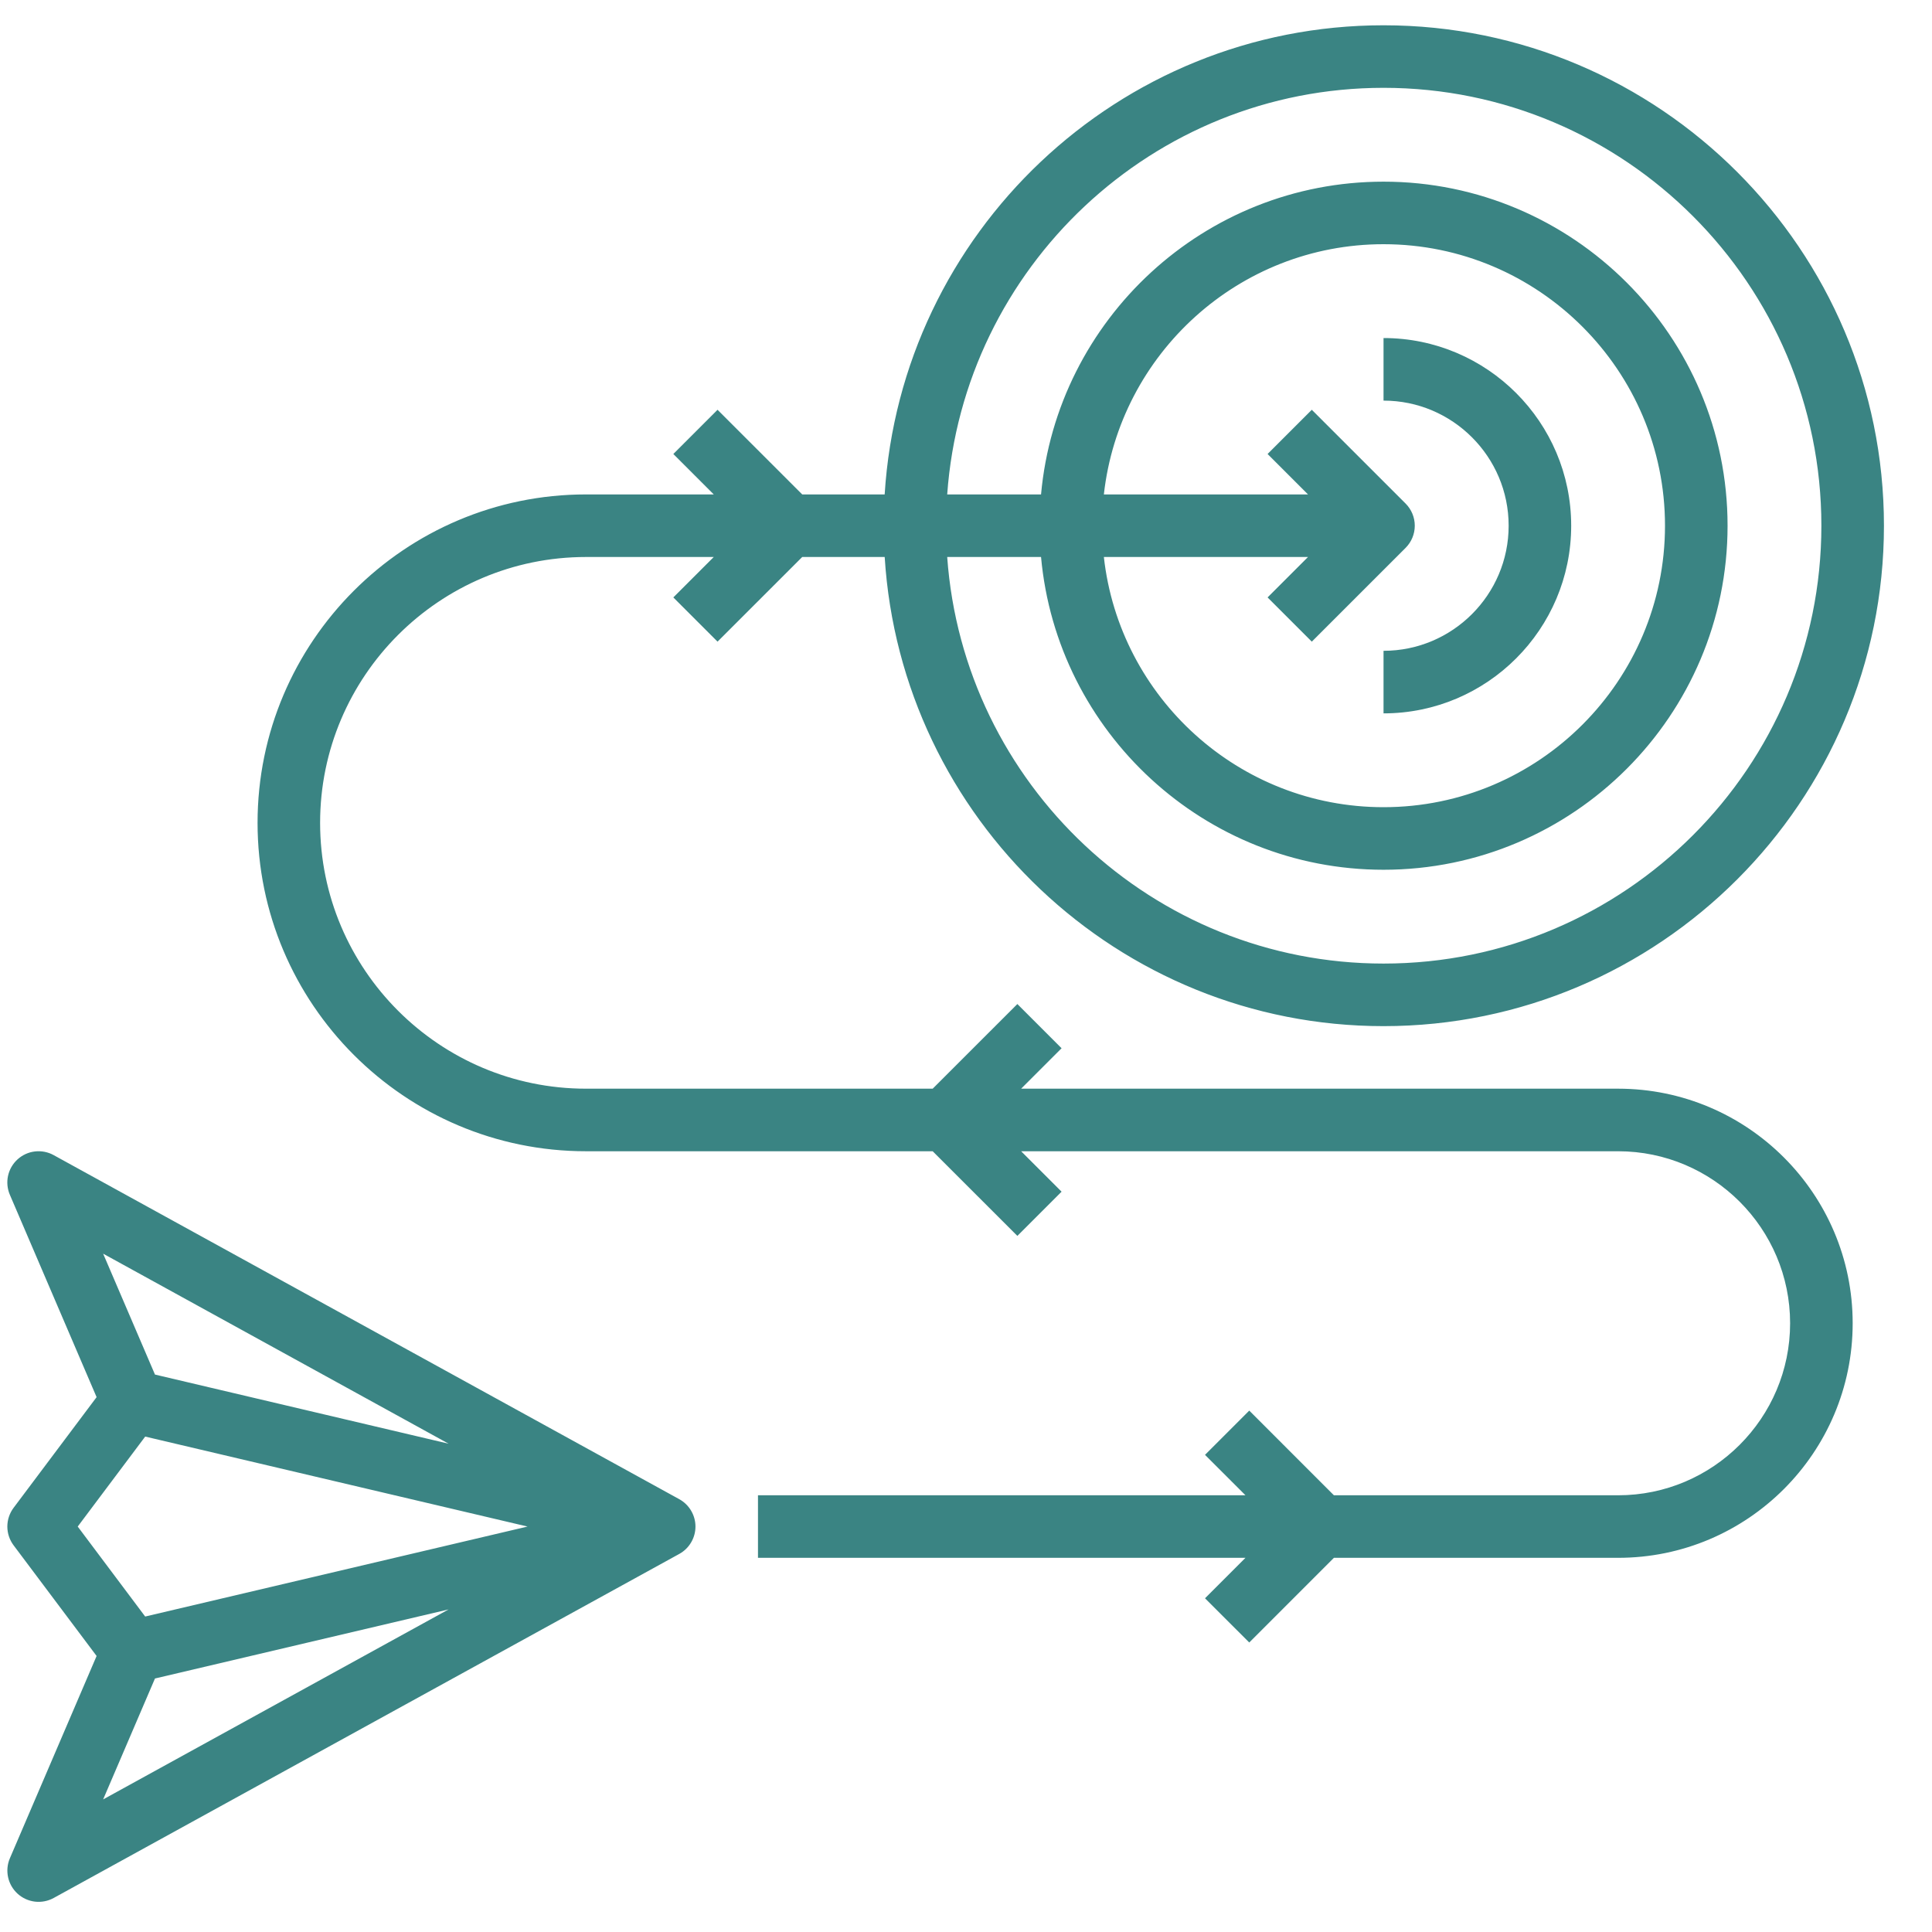 <svg width="70" height="70" viewBox="0 0 70 70" fill="none" xmlns="http://www.w3.org/2000/svg" xmlns:xlink="http://www.w3.org/1999/xlink">
<path d="M0.493,55.99L3.5,59.999L0.358,67.329C0.265,67.546 0.243,67.786 0.293,68.016C0.343,68.246 0.464,68.455 0.639,68.614C0.813,68.772 1.033,68.872 1.267,68.9C1.501,68.927 1.738,68.881 1.944,68.768L24.609,56.303C24.787,56.206 24.936,56.062 25.039,55.887C25.143,55.713 25.198,55.513 25.198,55.31C25.198,55.107 25.143,54.908 25.039,54.733C24.936,54.558 24.787,54.415 24.609,54.317L1.944,41.852C1.738,41.738 1.501,41.692 1.266,41.719C1.032,41.746 0.812,41.846 0.637,42.005C0.462,42.164 0.341,42.373 0.291,42.603C0.241,42.834 0.265,43.075 0.358,43.291L3.5,50.621L0.493,54.63C0.346,54.826 0.266,55.065 0.266,55.31C0.266,55.555 0.346,55.794 0.493,55.99ZM5.615,60.815L16.254,58.312L3.737,65.196L5.615,60.815ZM16.254,52.308L5.615,49.803L3.737,45.423L16.254,52.308ZM5.261,52.05L19.114,55.31L5.26,58.57L2.816,55.31L5.261,52.05ZM50.128,0.916C40.512,0.916 32.643,8.445 32.053,17.914L29.066,17.914L25.998,14.847L24.396,16.449L25.861,17.914L21.231,17.914C14.669,17.914 9.332,23.252 9.332,29.813C9.332,36.374 14.669,41.712 21.231,41.712L33.793,41.712L36.861,44.779L38.463,43.177L36.998,41.712L58.627,41.712C62.062,41.712 64.859,44.507 64.859,47.944C64.859,51.381 62.062,54.177 58.627,54.177L48.33,54.177L45.263,51.109L43.66,52.712L45.126,54.177L27.463,54.177L27.463,56.443L45.126,56.443L43.66,57.909L45.263,59.511L48.33,56.443L58.627,56.443C63.314,56.443 67.126,52.631 67.126,47.944C67.126,43.257 63.314,39.445 58.627,39.445L36.998,39.445L38.463,37.98L36.861,36.378L33.793,39.445L21.231,39.445C15.919,39.445 11.598,35.124 11.598,29.813C11.598,24.502 15.919,20.181 21.231,20.181L25.861,20.181L24.396,21.646L25.998,23.248L29.066,20.181L32.054,20.181C32.643,29.65 40.512,37.179 50.128,37.179C60.125,37.179 68.259,29.045 68.259,19.047C68.259,9.05 60.125,0.916 50.128,0.916ZM50.128,34.912C41.762,34.912 34.905,28.4 34.319,20.181L37.719,20.181C38.295,26.524 43.636,31.513 50.128,31.513C57,31.513 62.593,25.92 62.593,19.047C62.593,12.174 57,6.582 50.128,6.582C43.636,6.582 38.295,11.57 37.719,17.914L34.319,17.914C34.906,9.695 41.763,3.182 50.128,3.182C58.876,3.182 65.992,10.299 65.992,19.047C65.992,27.796 58.876,34.912 50.128,34.912ZM47.529,23.248L50.929,19.849C51.141,19.636 51.26,19.348 51.26,19.047C51.26,18.747 51.141,18.459 50.929,18.246L47.529,14.847L45.927,16.449L47.392,17.914L39.995,17.914C40.562,12.823 44.886,8.848 50.128,8.848C55.752,8.848 60.326,13.424 60.326,19.047C60.326,24.67 55.752,29.246 50.128,29.246C44.886,29.246 40.561,25.272 39.995,20.181L47.392,20.181L45.927,21.646L47.529,23.248Z" fill="#3A8483"/>
<path d="M56.927,19.048C56.927,15.298 53.878,12.248 50.128,12.248L50.128,14.515C52.628,14.515 54.661,16.548 54.661,19.048C54.661,21.547 52.628,23.58 50.128,23.58L50.128,25.847C53.878,25.847 56.927,22.797 56.927,19.048Z" fill="#3A8483"/>
</svg>
